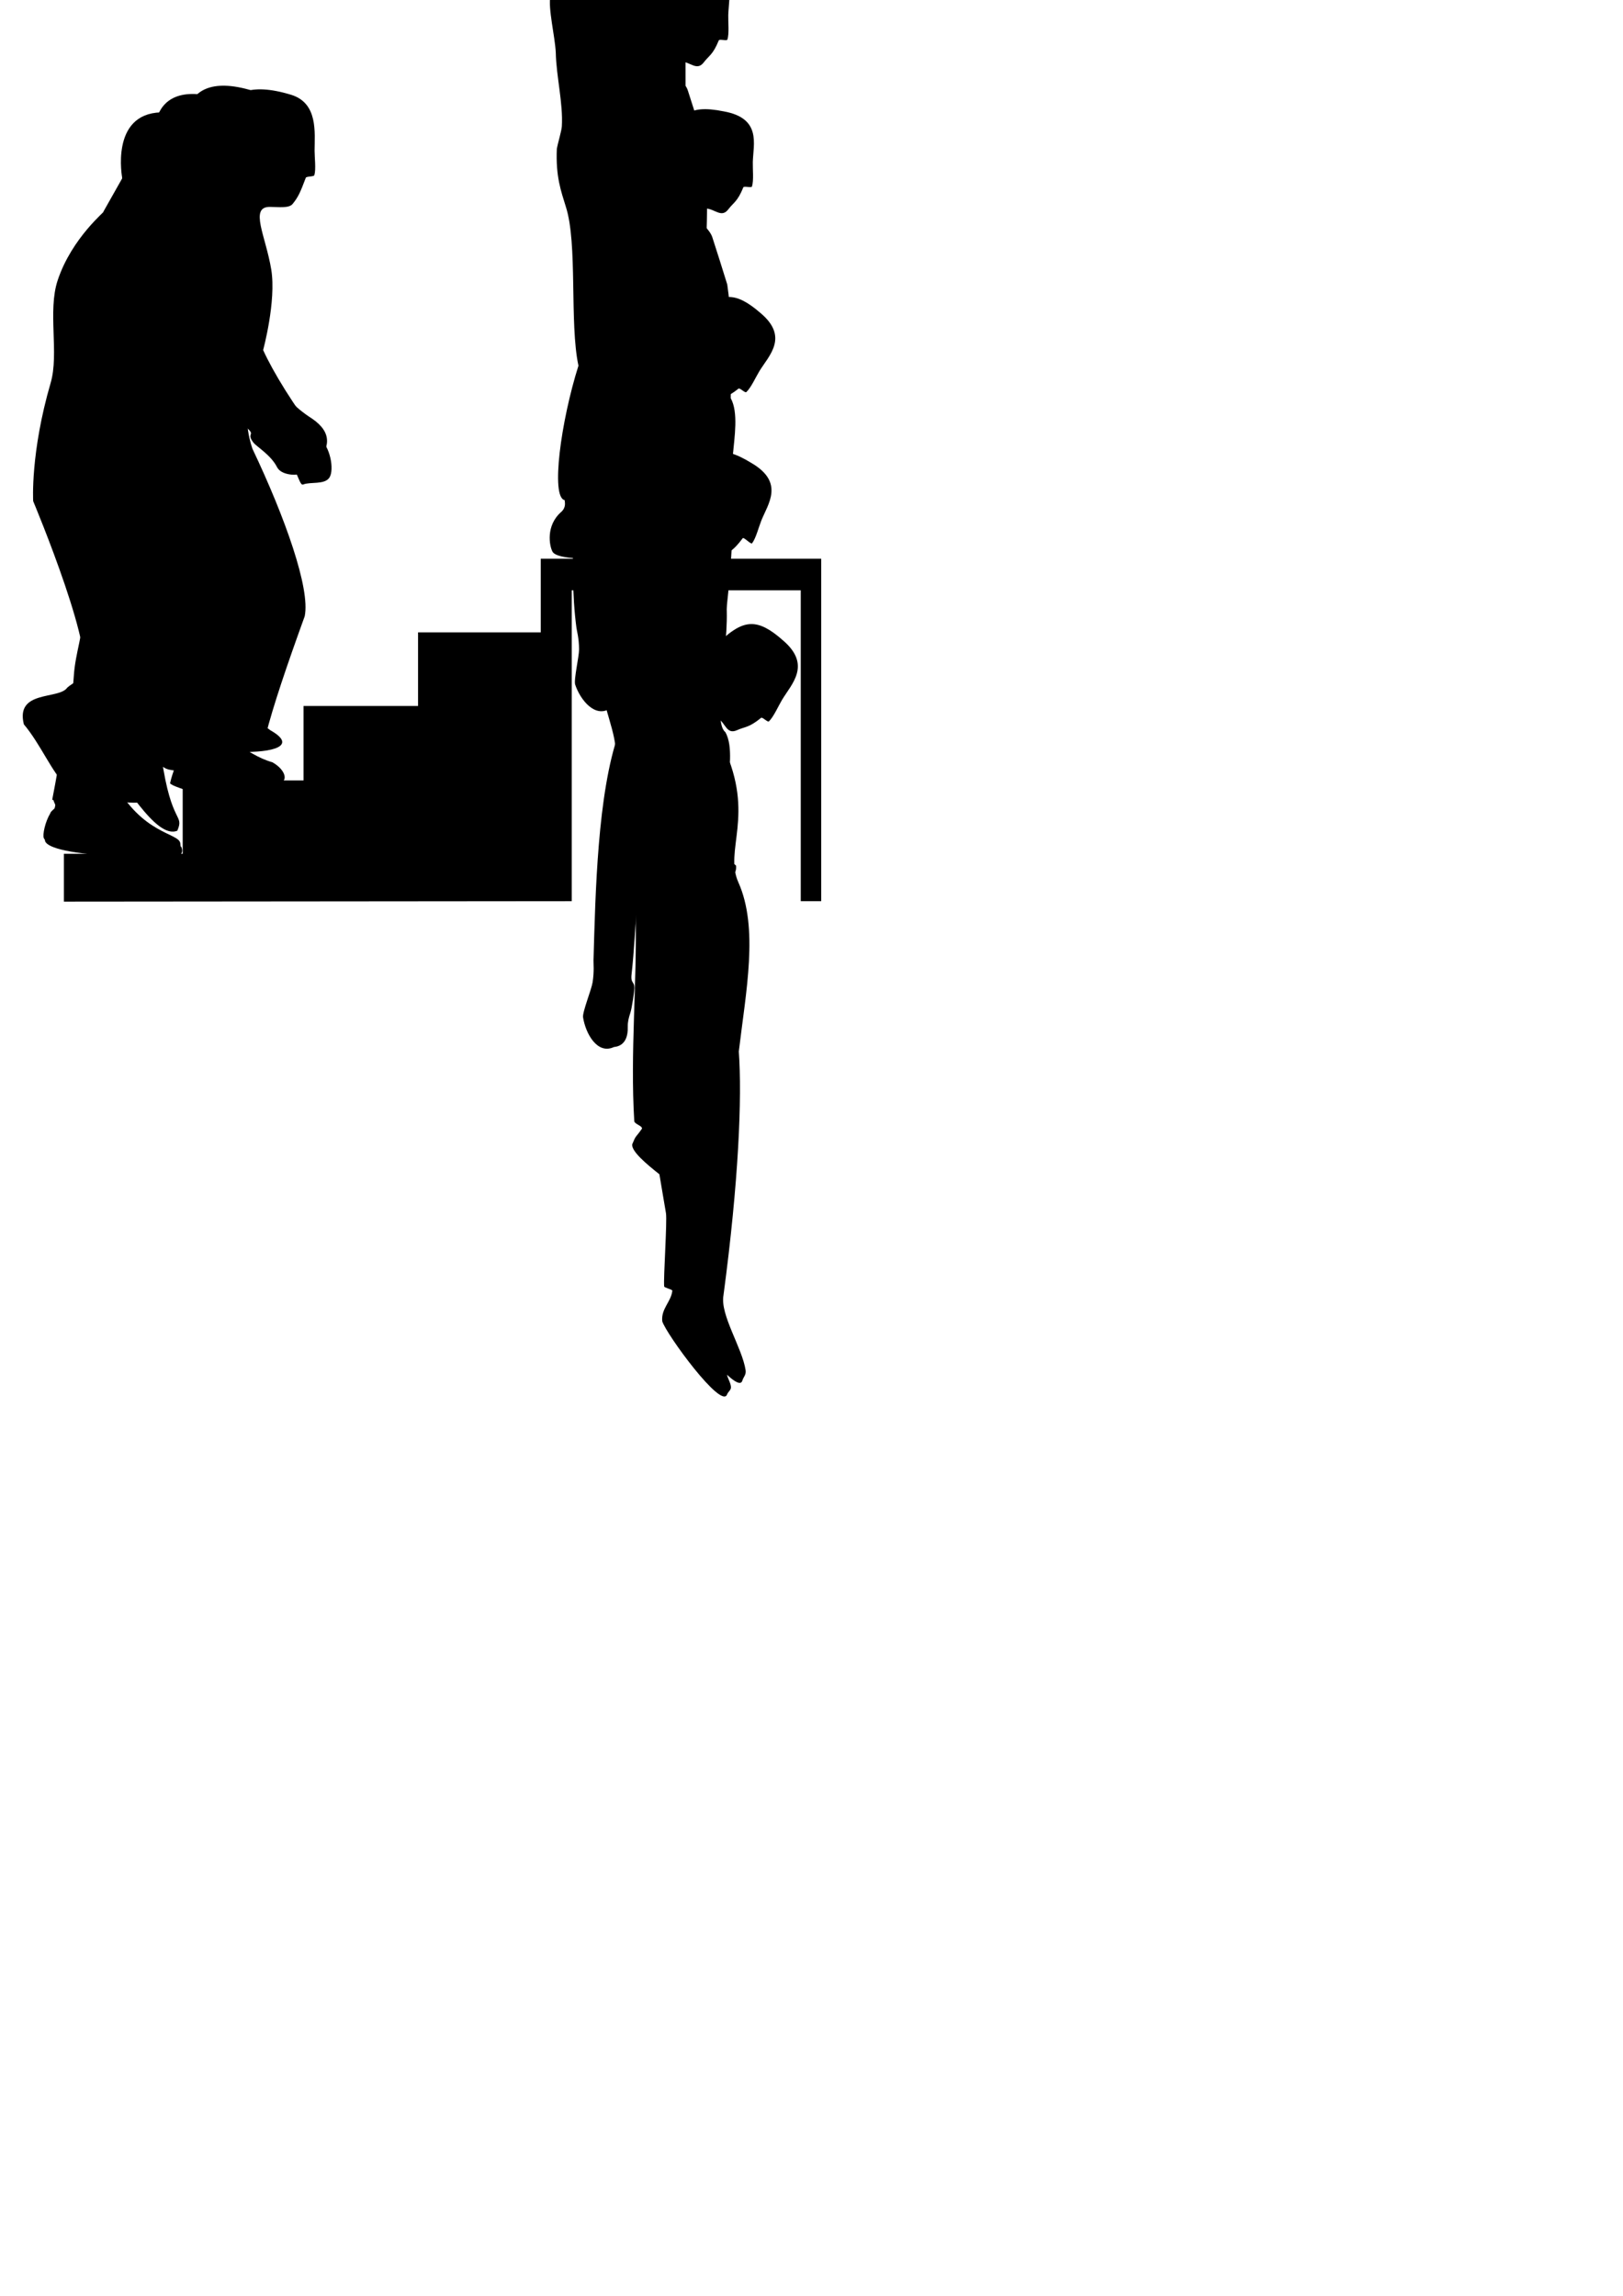 <?xml version="1.0" encoding="UTF-8" standalone="no"?>
<svg
   xmlns:dc="http://purl.org/dc/elements/1.1/"
   xmlns:cc="http://creativecommons.org/ns#"
   xmlns:rdf="http://www.w3.org/1999/02/22-rdf-syntax-ns#"
   xmlns:svg="http://www.w3.org/2000/svg"
   xmlns="http://www.w3.org/2000/svg"
   version="1.1"
   width="210mm"
   height="297mm"
   id="svg3133">
  <defs
     id="defs3135" />
  <path
     style="fill:#000000;stroke:none"
     id="fc-2"
     d="M 78.691,54.939 C 53.669,55.643 59.785,87.157 59.785,87.157 l -9.281,16.438 c 1.666,-0.833 -15.357,12.479 -22.312,33.5 -4.976,15.04 0.764,35.763 -3.406,50.062 -10,34.286 -8.562,57.875 -8.562,57.875 0,0 33.589,79.978 22.875,86.406 -10.714,6.429 -7.156,21.438 -7.156,21.438 0,0 -2.38,17.491 -6.358,37.878 -0.252,1.292 4.405,-0.814 1.469,4.032 -0.546,0.901 -2.22,1.811 -2.456,2.849 -2.602,4.352 -3.815,10.486 -3.186,12.117 1.203,3.121 12.272,6.418 38.75,7.312 1.801,0.073 32.081,5.501 27.812,-4.625 -3.767,-2.258 -12.567,-5.261 -18.156,-6.5 -5.301,-1.175 -8.116,-6.195 -11.969,-11.906 l 1.312,-29.188 c 8.676,6.98 49.933,9.508 23.125,-7.125 -8.396,-6.469 -15,-17.344 -15,-17.344 l 3.125,-5.188 c 4.519,3.925 8.594,4.729 11.688,-0.844 l 38.688,-53.312 c 2.796,-1.792 4.196,-4.515 2.719,-9.156 l -2.969,-8.938 c -1.524,-5.481 -2.99,-7.983 -8.5,-10.5 l -20.812,-13.125 c 0,0 -11.881,-11.631 -19.812,-17.875 -4.415,-3.475 -1.274,-14.015 0.969,-19.375 1.719,2.949 18.468,10.165 32.281,23 3.828,3.557 2.528,13.694 6.188,18.469 2.666,3.478 8.864,7.559 11.812,6.125 7.591,-8.469 10.216,-18.247 0.156,-25.188 -18.542,-11.658 -28.892,-32.48 -42.312,-49.438 0,0 6.501,-17.1 3.969,-32.562 -2.682,-16.376 -11.474,-27.955 -2.875,-27.812 4.004,0.067 9.347,0.806 11.156,-1.406 2.815,-3.444 4.64,-6.366 7.375,-13.562 0.287,-0.756 3.953,-0.455 4.188,-1.25 0.865,-2.931 0.086,-8.62 0.094,-12 0.019,-8.743 2.532,-25.032 -10.781,-29.094 -5.926,-1.808 -10.843,-2.522 -14.938,-2.406 z m -6.406,219.906 10.562,3.375 -7.875,8.594 -2.688,-11.969 z" />
  <path
     style="fill:#000000;stroke:none"
     id="fc-3"
     d="m 66.462,96.117 c 6.67,-8.689 9.08,-12.852 9.821,-19.464 0,0 -9.732,-41.071 32.411,-28.214 13.313,4.062 11.518,18.58 11.499,27.322 -0.007,3.38 0.75,9.066 -0.115,11.997 -0.235,0.795 -3.89,0.5 -4.177,1.257 -2.735,7.197 -3.669,11.01 -6.484,14.453 -1.809,2.213 -7.165,1.466 -11.169,1.399 -8.599,-0.143 -0.498,13.743 2.184,30.119 2.533,15.463 -2.541,27.202 -2.541,27.202 18.6,15.351 28.236,35.104 46.778,46.762 10.06,6.941 8.849,14.412 1.258,22.881 -1.324,0.644 -8.461,0.51 -10.462,-3.456 -2.962,-5.872 -10.06,-10.054 -11.529,-11.97 -3.66,-4.775 1.023,-3.304 -2.805,-6.861 -13.813,-12.835 -31.431,-17.889 -33.151,-20.838 -2.242,5.36 -5.405,15.904 -0.99,19.379 l 14.863,14.999 20.136,16.867 c 10.272,8.278 18.862,16.994 18.265,31.005 -7.588,19.717 -15.874,39.748 -18.728,61.153 -2.742,4.429 -4.483,2.273 -9.938,1.391 -2.299,2.865 -1.889,7.085 -0.852,11.618 0,0 13.035,5.434 21.431,11.903 27.206,15.393 -49.012,13.429 -55.145,-1.624 -0.756,-1.855 23.135,-67.883 23.395,-84.815 -4.164,-4.168 -19.117,-9.267 -19.515,-9.423 -1.626,-0.637 -0.098,26.752 -3.777,49.857 -3.45,21.662 -12.148,39.13 -12.717,38.672 l -6.161,36.964 c 14.342,22.93 31.54,20.594 29.821,26.786 -7.123,3.787 -42.166,-1.534 -47.946,-1.429 -4.663,-1.334 -18.455,5.254 -13.482,-16.429 4.774,-21.236 7.967,-43.219 9.475,-65.35 0.768,-11.275 4.635,-20.188 4.515,-31.461 -0.212,-19.88 -5.361,-42.032 -8.454,-61.225 -0.838,-0.326 -6.855,-16.548 7.814,-49.018 2.185,-4.836 -0.703,-13.056 -0.712,-20.69 -0.006,-5.104 3.161,-9.247 3.019,-14.523 -0.241,-8.985 -0.188,-17.594 1.83,-23.694 6.955,-21.021 24,-34.336 22.334,-33.503 z" />
  <path
     style="fill:#000000;stroke:none"
     id="fc-4"
     d="m 81.445,92.077 c 6.67,-8.689 9.08,-12.852 9.821,-19.464 0,0 -9.732,-41.071 32.411,-28.214 13.313,4.062 11.518,18.58 11.499,27.322 -0.007,3.38 0.75,9.066 -0.115,11.997 -0.235,0.795 -3.89,0.5 -4.177,1.257 -2.735,7.197 -3.669,9.402 -6.484,12.846 -1.809,2.213 -7.165,1.466 -11.169,1.399 -8.599,-0.143 -1.927,14.279 0.756,30.655 2.533,15.463 -2.363,31.309 -2.363,31.309 18.6,15.351 22.522,31.89 41.063,43.548 10.06,6.941 8.849,14.412 1.258,22.881 -1.324,0.644 -8.461,0.51 -10.462,-3.456 -3.6,-11.841 -10.287,-17.001 -14.334,-18.831 -13.813,-12.835 -22.146,-12.889 -23.865,-15.838 -3.248,6.205 -2.712,21.825 -0.486,28.022 21.324,28.931 39.951,53.057 37.153,66.498 -8.713,24.098 -20.376,50.757 -24.102,65.489 -1.304,2.672 -2.686,1.317 -8.777,1.212 -1.35,3.011 -0.369,1.151 -1.388,5.368 0,0 12.053,12.845 25.538,16.635 7.017,3.97 7.603,9.862 3.177,9.863 l -22.809,0.007 c -2.206,6.5e-4 -19.727,-4.68 -30.198,-6.151 -3.923,-0.551 -6.164,-3.668 -7.101,-5.968 -1.809,-7.153 2.924,-12.766 6.91,-18.886 0.305,-0.469 1.738,0.728 2.515,-0.167 0.837,-0.964 1.014,-4.026 1.111,-4.641 0.187,-1.179 -2.241,-0.893 -2.072,-2.074 3.432,-23.985 17.407,-46.46 20.964,-61.12 -3.868,-10.248 -10.878,-13.123 -10.878,-13.123 0,0 -0.718,23.863 -2.733,36.522 -11.635,21.464 -22.652,43.407 -25.865,71.421 l -5.793,0.196 -0.434,5.627 c 4.699,32.931 24.754,23.629 21.25,31.964 -8.109,0.256 -19.13,1.441 -28.381,-1.3 -12.185,-3.611 -22.779,-13.193 -26.555,-23.01 -1.114,-2.897 3.212,-12.398 7.508,-15.405 2.129,0.055 2.466,-2.222 2.303,-2.697 -0.155,-0.451 -2.091,-1.146 -1.964,-1.597 8.807,-31.258 21.22,-56.829 23.274,-73.749 -0.875,-21.992 -6.278,-43.239 -10.292,-64.921 -0.784,-0.305 -6.108,-14.542 5.251,-42.998 0.58,-1.892 3.459,-2.473 3.861,-4.502 2.196,-11.071 -0.313,-25.275 1.009,-36.732 4.431,-6.46 -0.188,-17.594 1.83,-23.694 6.955,-21.021 24,-34.336 22.334,-33.503 z" />
  <path
     style="fill:#000000;stroke:none"
     id="fc-5"
     d="m 110.288,71.516 c 0,0 -10.089,-38.036 32.054,-25.179 13.313,4.062 11.518,18.58 11.499,27.322 -0.007,3.38 0.75,9.066 -0.115,11.997 -0.235,0.795 -3.89,0.5 -4.177,1.257 -2.735,7.197 -3.669,9.402 -6.484,12.846 -1.809,2.213 -7.164,1.385 -11.169,1.399 -10.028,0.036 -1.927,14.279 0.756,30.655 2.533,15.463 -3.97,39.345 -3.97,39.345 4.671,10.351 15.2,27.783 27.492,43.191 5.234,3.611 7.452,15.305 4.907,19.177 -2.346,3.57 -9.294,1.963 -12.756,3.347 -1.324,0.644 -2.033,-2.704 -4.034,-6.67 -1.276,-2.334 -2.362,-4.388 -3.294,-6.204 -1.209,-2.356 0.343,-2.527 -0.42,-4.177 -5.459,-8.874 -10.72,-16.732 -18.056,-24.466 -3.248,6.205 -1.283,17.896 0.942,24.093 15.967,33.573 28.343,68.414 25.546,81.856 -8.713,24.098 -15.376,43.614 -19.102,58.347 -1.304,2.672 -5.722,0.425 -11.813,0.319 -2.99,9.634 1.495,15.241 7.501,18.995 15.941,9.965 34.147,18.001 -10.681,13.513 -3.923,-0.551 -30.806,-7.239 -31.744,-9.539 2.373,-10.697 9.254,-21.37 10.697,-25.547 0.554,-1.605 -2.591,2.232 -6.28,9.552 l -5.793,-3.911 c -1.153,0.655 -2.079,3.127 -2.755,7.591 4.699,32.931 11.182,27.201 7.679,35.536 -10.638,4.496 -26.687,-25.117 -38.15,-38.685 -5.177,-7.138 9.864,-13.425 14.16,-16.432 2.129,0.055 2.466,-2.222 2.303,-2.697 -0.155,-0.451 -0.838,-1.136 -0.625,-1.552 4.893,-9.54 30.843,-34.508 34.033,-51.428 -0.875,-21.992 -25.153,-46.195 -29.704,-58.234 -0.784,-0.305 -6.697,-11.586 4.662,-40.043 0.58,-1.892 0.245,-7.116 0.647,-9.144 2.196,-11.071 0.58,-25.275 1.902,-36.732 0.681,-8.245 -0.545,-19.737 1.473,-25.837 4.483,-15.164 13.852,-18.471 22.342,-30.7 2.952,-4.252 9.137,-17.798 10.528,-23.159 z" />
  <path
     style="fill:#000000;stroke:none"
     id="fc-1"
     d="m 79.357,64.596 c -21.906,0.993 -22.25,42.594 -22.25,42.594 -2.402,5.741 -11.278,7.273 -16.344,17.719 -6.634,13.68 -5.545,8.599 -11.219,22.625 -2.018,6.1 -0.413,19.63 -1.094,27.875 -1.322,11.456 0.289,25.648 -1.906,36.719 -0.402,2.028 -0.076,7.264 -0.656,9.156 -2.458,13.582 -2.135,24.053 -0.906,31.594 3.243,19.002 13.271,31.077 19.344,46.656 22.498,28.746 -2.776,28.848 -11.438,36.688 -4.018,5.938 -25.442,1.008 -21.219,17.938 8.109,9.597 13.915,23.756 20.375,29.625 0.062,1.17 -0.673,2.297 -0.688,3.375 -0.015,1.189 4.173,2.14 3.375,2.875 -8.006,7.381 -13.807,18.277 -12.625,21.344 1.203,3.121 12.272,6.418 38.75,7.312 1.801,0.073 32.081,5.501 27.812,-4.625 -3.767,-2.258 -12.567,-5.261 -18.156,-6.5 -6.424,-1.424 -9.145,-8.482 -14.562,-15.594 6.091,0.105 13.665,1.609 14.969,-1.062 5.523,-12.562 3.557,-38.62 11.719,-51.5 7.896,-12.46 20.228,-15.931 27.125,-24.531 6.278,-5.508 7.764,-16.999 3.375,-24.625 -5.651,-9.325 -11.303,-16.963 -16.469,-23.188 5.311,-2.229 8.45,2.09 7.344,-19.438 -5.04,-7.757 -9.514,-12.715 -12.438,-19.094 -8.722,-19.033 -13.487,-18.843 -11.875,-33 0.991,-8.699 5.142,-23.927 4.938,-49.375 -1.293,-7.894 -6.079,-8.994 -7.344,-16.125 -1.359,-7.662 -0.631,-13.263 4.562,-13.281 4.005,-0.014 5.088,6.638 10.938,2.531 3.64,-2.556 4.359,-3.022 7.094,-10.219 0.287,-0.756 3.953,-0.455 4.188,-1.25 0.865,-2.931 0.118,-8.62 0.125,-12 0.019,-8.743 4.642,-19.772 -12.25,-28.063 -4.832,-2.372 -9.009,-3.319 -12.594,-3.156 z m 3.094,180.219 c 14.821,4.911 11.438,17.125 11.438,17.125 l -11.438,-17.125 z" />
  <path
     style="fill:#000000;stroke:none"
     id="fc-0"
     d="m 304.514,-91.281 c 18.813,0.371 16.751,13.522 17.901,22.189 0.445,3.351 1.955,8.885 1.49,11.905 -0.126,0.819 -3.914,0.258 -4.098,1.046 -1.748,7.498 -3.457,7.894 -5.562,11.812 -2.606,4.852 -6.546,0.776 -10.902,1.325 -2.515,0.317 -4.13,5.909 -1.151,6.216 1.139,2.442 2.931,5.394 4.145,9.189 2.207,6.898 10.046,14.513 12.383,22.164 3.605,25.192 1.514,46.848 1.696,55.602 3.849,6.913 1.802,19.173 1.056,27.686 -3.335,38.066 -2.974,64.011 -4.143,84.928 -0.346,6.195 0.513,12.284 0.06,16.896 -2.06,20.988 -6.652,28.967 -12.904,64.635 -0.789,2.382 -1.152,1.22 -7.792,2.574 -1.225,0.25 -0.324,3.408 -1.266,3.519 7.194,8.294 16.633,13.444 30.343,16.208 5.584,9.465 -14.406,5.053 -16.2,5.221 -26.36,2.653 -37.75,0.869 -39.359,-2.064 -1.581,-2.882 -3.357,-12.757 4.156,-19.383 2.547,-2.246 1.893,-4.684 1.75,-5.864 -6.853,-1.4 -1.843,-38.532 6.765,-65.722 -4.471,-20.797 -0.28,-59.817 -6.221,-77.897 -2.226,-7.309 -4.965,-14.45 -4.345,-28.238 0.322,-1.953 2.309,-8.753 2.437,-10.817 0.696,-11.265 -2.732,-24.595 -2.954,-36.125 -0.427,-8.262 -3.824,-21.438 -2.64,-27.754 3.747,-14.658 0.41,-16.644 5.156,-31.088 0.976,-2.971 2.649,-5.562 3.834,-6.733 1.642,-1.622 3.119,-4.377 3.583,-5.478 0.47,-1.115 -0.027,-3.468 -1.012,-5.361 -2.547,-4.192 -1.726,-11.828 -0.728,-17.026 2.393,-17.985 5.766,-24.329 24.522,-23.565 z" />
  <path
     style="fill:#000000;stroke:none"
     id="escada"
     d="m 264.437,273.191 0,36 -60,0 0,36 -56,0 0,36.375 -59.094,0 0,35.875 -58.094,0 0,23.406 248.344,-0.219 0,-152 112,0 0,152 10,0 0,-167.438 -137.156,0 z" />
  <path
     id="fc-100-5"
     d="m 327.347,-13.622 1.979,344.424 c -0.073,3.137 -1.944,4.119 -2.613,5.206 -1.46,2.772 -0.812,3.633 -0.812,3.633 -7.868,3.076 -20.884,12.695 -23.315,18.827 -10.433,29.417 -11.415,78.859 -12.344,111.013 -0.048,1.676 0.412,5.321 -0.438,10.807 -0.554,3.58 -5.061,14.608 -4.668,17.13 1.222,7.85 6.926,18.374 15.108,14.514 0.826,-0.153 7.035,-0.266 6.752,-9.844 -0.069,-2.346 0.508,-4.624 1.195,-6.625 0.907,-2.642 2.004,-10.941 2.05,-12.139 0.142,-3.663 -1.923,-2.104 -1.375,-7.002 2.607,-23.278 2.11,-49.643 6.997,-61.435 2.05,2.161 2.195,31.903 0.564,35.054 -1.008,4.778 -3.123,15.367 -3.805,19.76 -1.75,11.625 4.947,25.756 8.338,38.147 0.65,2.376 -0.633,7.132 -0.188,8.633 -3.832,31.885 0.554,50.344 4.906,76.673 0.646,3.911 -1.288,31.639 -0.875,35.811 0.074,0.752 4.064,1.461 3.989,2.136 -0.615,5.481 -5.563,8.748 -4.926,14.938 1.836,6.097 29.053,43.456 31.719,35.715 0.369,-1.071 1.817,-2.067 1.872,-3.259 0.09,-1.941 -1.443,-4.166 -1.935,-6.334 3.836,3.585 6.812,5.245 7.5,2.91 0.561,-1.905 1.959,-2.8 1.599,-5.161 -1.667,-10.935 -12.55,-27.051 -10.818,-36.565 7.455,-55.831 9.126,-96.63 7.5,-119.23 3.486,-29.434 9.795,-60.33 -0.228,-82.735 -7.098,-15.865 8.284,-32.388 -7.115,-65.88 0.774,-2.303 -1.224,-5.166 -3.471,-8.175 -0.447,-0.599 -0.903,-1.204 -1.35,-1.811 -0.796,-1.082 -1.56,-2.172 -2.18,-3.251 0.473,-0.414 1.046,-0.761 1.635,-0.989 0.916,-0.355 1.871,-0.422 2.553,-0.002 3.712,2.288 4.15,8.043 9.25,5.755 4.118,-1.847 5.692,-1.079 11.812,-6.043 0.643,-0.522 3.194,2.31 3.812,1.727 2.282,-2.149 4.649,-7.564 6.438,-10.551 4.628,-7.727 14.599,-17.06 0.312,-29.16 -6.122,-5.417 -10.864,-7.892 -15.344,-7.866 -5.76,0.034 -11.117,4.177 -18.594,11.511 -4.078,3.576 -9.58,9.242 -10.281,14.228 0.109,1.1 -1.789,3.773 -1.789,3.773 0.054,-0.674 -0.044,-1.528 -1.208,-2.182 l -0.345,-346.087 z"
     style="fill:#000000;stroke:none;stroke-width:1;stroke-linecap:butt;stroke-linejoin:miter;stroke-miterlimit:4;stroke-dasharray:none;stroke-opacity:1" />
  <path
     id="fc-100-1"
     d="m 302.911,-316.864 1.979,339.889 c -0.073,3.095 -1.944,4.064 -2.613,5.137 -1,1.873 -0.916,6.971 -0.766,10.029 -5.558,11.697 -5.953,18.892 -9.42,32.453 -1.185,6.315 -1.787,19.491 -1.359,27.754 0.221,11.53 5.649,24.86 4.953,36.125 -0.128,2.064 -2.116,8.866 -2.438,10.818 -0.621,13.789 1.389,23.295 3.615,30.604 3.585,12.103 4.277,23.543 4.555,35.836 0.804,35.642 -2.982,70.243 -0.369,105.418 1.597,7.087 -6.806,11.061 -4.666,23.117 1.366,3.054 12.572,5.759 39.061,5.256 1.802,-0.022 21.369,5.998 16.572,-3.889 -13.441,-3.869 -22.431,-9.768 -28.928,-18.619 0.948,-0.034 0.308,-3.257 1.549,-3.406 6.728,-0.81 3.99,-0.289 4.779,-2.672 7.617,-42.673 19.573,-108.48 16.988,-166.457 0.746,-8.513 2.792,-20.774 -1.057,-27.688 -0.181,-8.753 1.909,-30.41 -1.695,-55.602 -2.337,-7.65 -5.053,-16.053 -7.26,-22.951 -1.214,-3.795 -4.592,-5.641 -5.33,-8.232 -2.893,-0.775 -0.412,-6.042 2.121,-5.957 4.388,0.147 7.631,4.796 10.973,0.418 2.699,-3.536 4.45,-3.657 7.363,-10.783 0.306,-0.749 3.956,0.404 4.211,-0.385 0.938,-2.908 0.323,-8.611 0.414,-11.99 0.237,-8.739 4.355,-21.397 -14.162,-24.742 -18.399,-3.724 -22.734,2.006 -27.943,19.385 -1.808,4.974 -3.828,12.383 -1.977,16.926 0.673,2.025 0.793,4.428 0.152,5.455 -0.114,0.183 -0.31,0.454 -0.498,0.717 -0.159,-0.151 -0.35,-0.297 -0.596,-0.434 l -0.344,-341.529 -7.865,0 z"
     style="fill:#000000;stroke:none" />
  <path
     id="fc-100-2"
     d="m 315.576,-246.628 1.979,339.887 c -0.073,3.095 -1.944,4.066 -2.613,5.139 -0.669,1.254 0.115,4.096 1.143,6.811 -0.399,0.601 -0.784,1.239 -1.129,1.908 -6.973,13.51 -11.118,20.721 -14.865,35.379 -1.185,6.315 -1.787,19.491 -1.359,27.754 0.221,11.53 5.649,24.86 4.953,36.125 -0.128,2.064 -2.114,8.866 -2.436,10.818 -0.621,13.789 1.389,23.295 3.615,30.604 0.587,1.982 7.204,3.945 7.826,5.898 3.177,9.974 0.495,19.66 0.727,29.939 0.772,34.221 -2.688,67.48 -0.652,101.211 0.085,1.401 3.968,2.269 3.775,3.662 0.074,7.265 -5.769,1.539 -8.074,13.564 0.186,3.34 9.69,9.867 34.613,18.852 1.691,0.622 17.818,13.231 16.867,2.283 -3.806,-2.918 -26.527,-24.695 -23.311,-31.695 6.728,-0.81 3.992,-0.289 4.781,-2.672 7.617,-42.673 19.571,-108.482 16.986,-166.459 0.746,-8.513 2.794,-20.772 -1.055,-27.686 -0.181,-8.753 1.907,-30.41 -1.697,-55.602 -2.337,-7.65 -5.051,-16.055 -7.258,-22.953 -1.214,-3.795 -4.594,-5.641 -5.332,-8.232 -2.893,-0.775 -0.412,-6.042 2.121,-5.957 4.388,0.147 7.633,4.796 10.975,0.418 2.699,-3.536 4.448,-3.657 7.361,-10.783 0.306,-0.749 3.958,0.406 4.213,-0.383 0.938,-2.908 0.323,-8.613 0.414,-11.992 0.237,-8.739 4.355,-21.397 -14.162,-24.742 -18.399,-3.724 -22.734,2.006 -27.943,19.385 -0.857,2.358 -1.75,5.263 -2.268,8.15 l -0.33,-328.631 -7.865,0 z m 8.203,336.584 c 0.082,0.283 0.175,0.56 0.283,0.824 0.538,1.618 0.714,3.464 0.439,4.67 -0.176,-0.193 -0.407,-0.377 -0.717,-0.549 l -0.006,-4.945 z"
     style="fill:#000000;stroke:none" />
  <path
     id="fc-100-3"
     d="m 316.261,-79.669 1.979,337.984 c -0.073,3.078 -1.944,4.042 -2.613,5.109 -1.332,2.483 -0.924,3.362 -0.84,3.504 -0.94,1.14 -1.832,2.384 -2.42,3.523 -6.973,13.51 -13.118,20.721 -16.865,35.379 -1.185,6.315 -1.787,19.491 -1.359,27.754 0.221,11.53 7.649,24.86 6.953,36.125 -0.128,2.064 -2.114,8.866 -2.436,10.818 -0.621,13.789 -0.611,29.295 1.615,36.604 0.587,1.982 7.204,3.945 7.826,5.898 3.177,9.974 2.495,13.66 2.727,23.939 0.772,34.221 -2.688,67.48 -0.652,101.211 0.085,1.401 3.968,2.269 3.775,3.662 -3.276,4.703 -2.837,2.894 -4.799,7.713 -0.571,6.765 26.789,23.261 33.756,31.33 4.29,4.192 10.065,8.598 11.172,1.508 -0.892,-1.114 -2.958,-4.27 -5.336,-8.34 0,0 2.284,-0.064 0.686,-3.744 -4.975,-9.154 -13.295,-21.301 -11.383,-25.463 0,0 -0.008,-0.289 0.781,-2.672 7.617,-42.673 19.571,-108.482 16.986,-166.459 0.746,-8.513 2.794,-20.772 -1.055,-27.686 -6.138,-5.179 1.236,-30.007 -1.697,-55.602 -2.337,-7.65 -5.051,-16.055 -7.258,-22.953 -1.214,-3.795 -4.594,-5.641 -5.332,-8.232 -2.893,-0.775 0.076,-4.244 2.424,-3.289 4.067,1.654 5.508,7.138 10.156,4.184 3.754,-2.386 5.561,-2.836 10.172,-9.002 0.485,-0.648 4.035,3.172 4.547,2.52 1.885,-2.405 3.278,-7.97 4.531,-11.109 3.241,-8.12 11.477,-18.576 -4.744,-28.111 -15.98,-9.851 -22.027,-5.97 -32.92,8.539 -3.415,4.043 -7.869,10.299 -7.701,15.201 -0.058,1.817 -1.498,5.42 -2.467,6.967 l -0.344,-336.811 -7.865,0 z"
     style="fill:#000000;stroke:none" />
  <path
     style="fill:#000000;stroke:none;stroke-width:1;stroke-linecap:butt;stroke-linejoin:miter;stroke-miterlimit:4;stroke-dasharray:none;stroke-opacity:1"
     d="m 316.299,-166.336 1.979,336.627 c -0.073,3.066 -1.944,4.026 -2.613,5.088 -1.46,2.709 -0.812,3.55 -0.812,3.55 -7.868,3.007 -20.884,12.408 -23.315,18.4 -10.433,28.752 -13.812,78.496 -9.634,109.657 0.218,1.624 1.249,5.065 1.28,10.494 0.02,3.543 -2.68,14.908 -1.892,17.278 2.45,7.372 9.745,16.599 17.207,11.549 0.791,-0.281 6.9,-1.396 5.103,-10.588 -0.44,-2.252 -0.231,-4.542 0.13,-6.583 0.476,-2.695 0.244,-10.877 0.1,-12.039 -0.44,-3.556 -2.231,-1.718 -2.466,-6.53 -1.115,-22.872 3.389,-43.055 3.45,-52.799 0.025,1.785 0.027,26.361 0.007,28.965 -0.013,3.948 -2.566,15.019 -3.248,19.313 -1.75,11.362 4.947,25.173 8.338,37.284 0.65,2.322 -0.633,6.97 -0.188,8.438 -3.832,31.163 0.554,49.205 4.906,74.938 0.646,3.823 -1.288,30.923 -0.875,35 0.074,0.735 4.064,1.428 3.989,2.088 -0.615,5.357 -5.563,8.55 -4.926,14.6 1.836,5.959 29.053,42.472 31.719,34.906 0.377,-1.07 1.407,-2.277 1.457,-3.47 0.079,-1.875 -2.429,-4.094 -1.52,-5.905 3.836,3.504 6.812,5.126 7.5,2.844 0.264,-0.877 1.729,-2.51 1.766,-3.496 0.41,-10.807 -12.915,-26.924 -10.985,-37.285 7.455,-54.567 9.126,-94.442 7.5,-116.531 3.486,-28.768 9.795,-54.964 -0.228,-76.862 -7.098,-15.506 8.284,-35.655 -7.115,-68.388 0.774,-2.251 -1.224,-5.049 -3.471,-7.99 -0.447,-0.585 -0.903,-1.177 -1.35,-1.77 -0.796,-1.057 -1.56,-2.123 -2.18,-3.178 0.473,-0.405 1.046,-0.744 1.635,-0.967 0.916,-0.347 1.871,-0.413 2.553,-0.002 3.712,2.236 4.15,7.861 9.25,5.625 4.118,-1.806 5.692,-1.054 11.812,-5.906 0.643,-0.51 3.194,2.257 3.812,1.688 2.282,-2.101 4.649,-7.392 6.438,-10.312 4.628,-7.552 14.599,-16.674 0.312,-28.5 -6.122,-5.295 -10.864,-7.713 -15.344,-7.688 -5.76,0.033 -11.117,4.082 -18.594,11.25 -4.078,3.495 -9.58,9.033 -10.281,13.906 0.109,1.075 -1.789,3.688 -1.789,3.688 0.054,-0.659 -0.044,-1.494 -1.208,-2.132 l -0.345,-338.253 z"
     id="fc-100-4" />
</svg>
